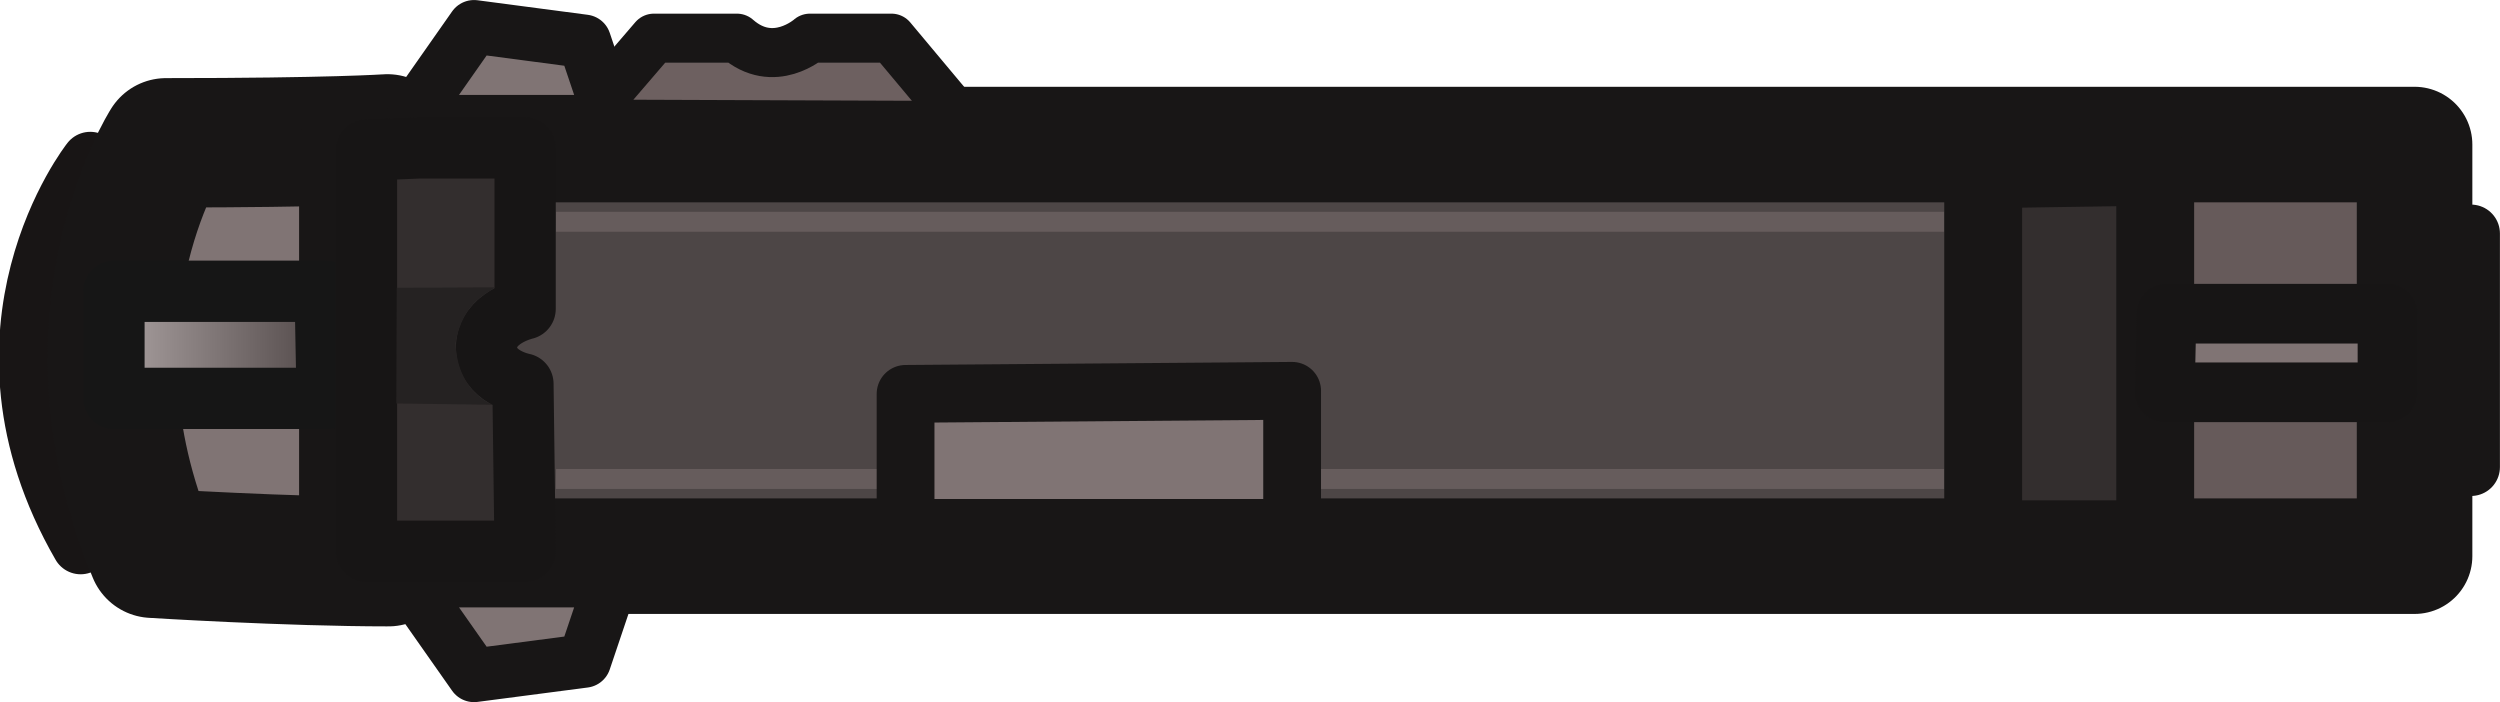 <svg xmlns="http://www.w3.org/2000/svg" xmlns:xlink="http://www.w3.org/1999/xlink" width="64.92" height="18.234" viewBox="0 0 17.177 4.824"><defs><linearGradient xlink:href="#a" id="c" x1="2.431" x2="17.363" y1="-6.941" y2="-6.941" gradientUnits="userSpaceOnUse"/><linearGradient id="a"><stop offset=".836" style="stop-color:#4d4646;stop-opacity:1"/><stop offset=".836" style="stop-color:#665a5a;stop-opacity:1"/></linearGradient><linearGradient xlink:href="#b" id="d" x1=".948" x2="3.628" y1="-6.978" y2="-6.978" gradientUnits="userSpaceOnUse"/><linearGradient id="b"><stop offset="0" style="stop-color:#b7aeae;stop-opacity:1"/><stop offset=".644" style="stop-color:#4d4444;stop-opacity:1"/></linearGradient></defs><path d="M.996-8.243S.076-7.08.93-5.6" style="fill:none;fill-opacity:1;stroke:#181515;stroke-width:.397;stroke-linecap:round;stroke-linejoin:round;stroke-miterlimit:29;stroke-dasharray:none;stroke-opacity:1" transform="translate(-.376 9.347)"/><path d="M3.038-8.393s-.39.027-1.521.027c0 0-.767 1.204-.092 2.82 0 0 .927.058 1.62.058" style="fill:#807474;fill-opacity:1;stroke:#181616;stroke-width:.889;stroke-linecap:round;stroke-linejoin:round;stroke-miterlimit:29;stroke-dasharray:none;stroke-opacity:1" transform="translate(-.376 9.347)"/><path d="M2.828-8.354h14.138v2.828H2.828z" style="fill:url(#c);fill-opacity:1;stroke:#181616;stroke-width:.794;stroke-linecap:round;stroke-linejoin:round;stroke-miterlimit:29;stroke-dasharray:none;stroke-opacity:1" transform="translate(-.376 9.347)"/><path d="m7.003-8.485-.502-.6h-.56s-.249.223-.502 0h-.57l-.507.59z" style="fill:#6d6060;fill-opacity:1;stroke:#181616;stroke-width:.337;stroke-linecap:round;stroke-linejoin:round;stroke-miterlimit:29;stroke-dasharray:none;stroke-opacity:1" transform="translate(-.376 9.347)"/><g style="fill:#665c5c;fill-opacity:1"><path d="M4.196-7.755H16.57v-.137H4.198ZM4.196-5.988H16.57v-.137H4.198Z" style="fill:#665c5c;fill-opacity:1;stroke:none;stroke-width:.42;stroke-linecap:round;stroke-linejoin:round;stroke-miterlimit:29;stroke-dasharray:none;stroke-opacity:1" transform="matrix(.771 0 0 1 .584 9.347)"/></g><path d="M6.598-5.805v-.836l2.656-.021v.942H6.598z" style="fill:#807474;fill-opacity:1;stroke:#181616;stroke-width:.397;stroke-linecap:round;stroke-linejoin:round;stroke-miterlimit:29;stroke-dasharray:none;stroke-opacity:1" transform="translate(-.376 9.347)"/><path d="m3.22-8.574.413-.589.758.1.186.552H3.2ZM3.22-5.295l.413.588.758-.099.186-.552H3.2Z" style="fill:#807474;fill-opacity:1;stroke:#181616;stroke-width:.368;stroke-linecap:round;stroke-linejoin:round;stroke-miterlimit:29;stroke-dasharray:none;stroke-opacity:1" transform="translate(-.376 9.347)"/><path d="M2.61-7.346H1.159v.736h1.465z" style="fill:url(#d);fill-opacity:1;stroke:#161616;stroke-width:.421;stroke-linecap:round;stroke-linejoin:round;stroke-miterlimit:29;stroke-dasharray:none;stroke-opacity:1" transform="translate(-.376 9.347)"/><path d="M3.257-8.331h.727v1.106s-.265.06-.265.265c0 .204.25.25.25.25l.015 1.15h-1.09v-2.756z" style="fill:#332e2e;fill-opacity:1;stroke:#171515;stroke-width:.421;stroke-linecap:round;stroke-linejoin:round;stroke-miterlimit:29;stroke-dasharray:none;stroke-opacity:1" transform="translate(-.376 9.347)"/><path d="m3.773-7.373-.671.003-.003.795.663.009s-.244-.085-.256-.423c.05-.302.245-.348.267-.384" style="fill:#252222;fill-opacity:1;stroke:none;stroke-width:.366;stroke-linecap:round;stroke-linejoin:round;stroke-miterlimit:29;stroke-dasharray:none;stroke-opacity:1" transform="translate(-.376 9.347)"/><path d="M14.002-8.184v2.542h1.182v-2.56z" style="fill:#332e2e;fill-opacity:1;stroke:#181616;stroke-width:.535;stroke-linecap:round;stroke-linejoin:round;stroke-miterlimit:29;stroke-dasharray:none;stroke-opacity:1" transform="translate(-.376 9.347)"/><path d="M17.354-7.743v1.605" style="fill:#332e2e;fill-opacity:1;stroke:#181616;stroke-width:.397;stroke-linecap:round;stroke-linejoin:round;stroke-miterlimit:29;stroke-dasharray:none;stroke-opacity:1" transform="translate(-.376 9.347)"/><path d="M15.262-7.192h1.518v.54h-1.53z" style="fill:#807474;fill-opacity:1;stroke:#171515;stroke-width:.41;stroke-linecap:round;stroke-linejoin:round;stroke-miterlimit:29;stroke-dasharray:none;stroke-opacity:1" transform="translate(-.376 9.347)"/></svg>